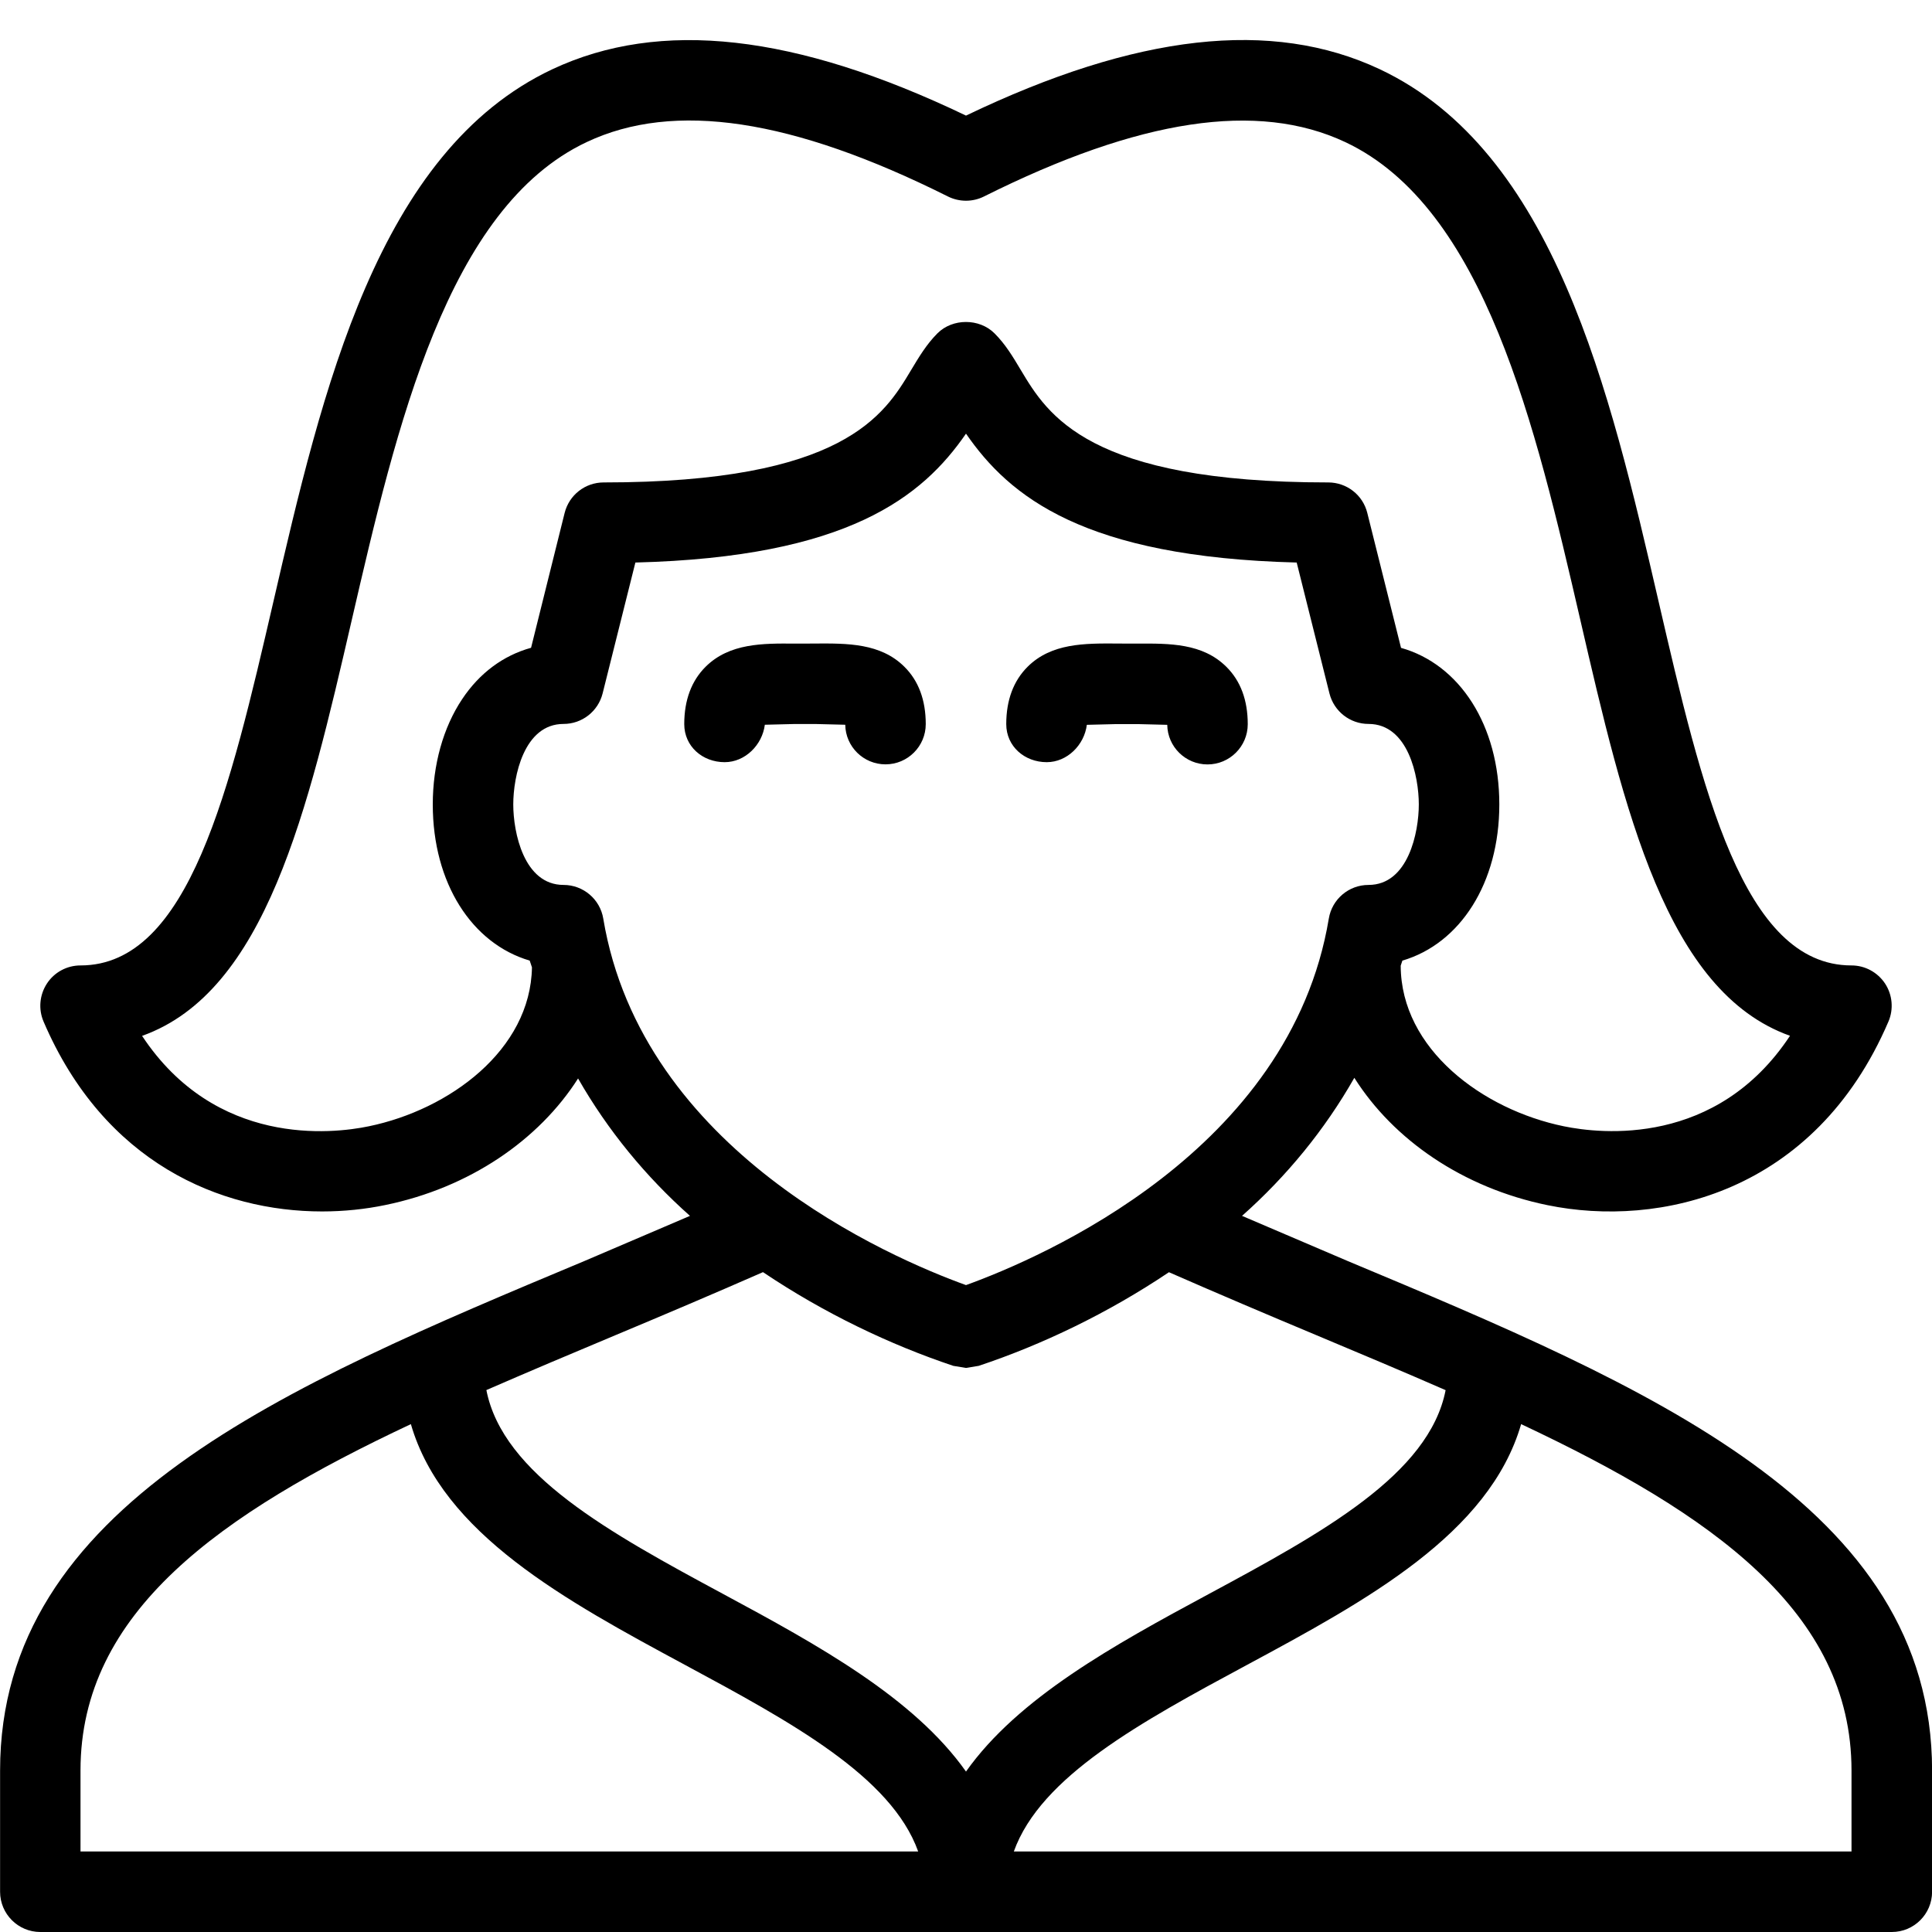 <svg version="1" xmlns="http://www.w3.org/2000/svg" width="24" height="24" viewBox="0 0 24 24"><g><path d="M16.737 15.663l-1.308-.559c.553-.491 1.027-1.068 1.395-1.715.485.768 1.346 1.366 2.4 1.582 1.382.284 3.319-.144 4.235-2.281.066-.154.05-.332-.042-.472-.093-.14-.249-.225-.417-.225-1.35 0-1.858-2.195-2.396-4.519-.606-2.621-1.293-5.592-3.466-6.615-1.337-.628-3.02-.44-5.138.577-2.118-1.016-3.8-1.204-5.138-.576-2.173 1.023-2.86 3.994-3.466 6.615-.538 2.323-1.045 4.518-2.396 4.518-.168 0-.325.084-.417.225-.092.141-.108.318-.042.472.753 1.758 2.2 2.359 3.46 2.359.272 0 .536-.028.782-.079 1.051-.215 1.912-.81 2.398-1.573.368.644.84 1.218 1.39 1.707l-1.307.559c-3.735 1.563-7.263 3.039-7.263 6.331v1.506c0 .276.224.5.5.5h23c.276 0 .5-.224.5-.5v-1.507c-.001-3.291-3.529-4.767-7.264-6.33zm-12.155-1.672c-.459.096-1.904.257-2.817-1.123 1.537-.548 2.058-2.8 2.605-5.167.555-2.4 1.185-5.12 2.918-5.936 1.085-.513 2.555-.291 4.488.676.141.07.307.07.447 0 1.932-.966 3.401-1.187 4.488-.676 1.735.816 2.365 3.535 2.92 5.935.547 2.367 1.068 4.619 2.605 5.167-.912 1.38-2.351 1.219-2.81 1.124-1.006-.206-2.023-.958-2.026-1.995l.021-.063c.718-.211 1.204-.963 1.204-1.94 0-.985-.494-1.741-1.221-1.945l-.419-1.676c-.055-.223-.255-.379-.485-.379-2.984 0-3.486-.84-3.819-1.396-.099-.166-.192-.322-.328-.457-.188-.187-.519-.187-.707 0-.135.135-.229.292-.328.457-.332.556-.835 1.396-3.819 1.396-.23 0-.429.156-.485.379l-.417 1.675c-.344.095-.64.313-.856.638-.236.353-.365.817-.365 1.308 0 .977.486 1.729 1.204 1.94l.028.084c-.017 1.026-1.026 1.768-2.026 1.974zm2.912-2.58c-.04-.241-.249-.418-.493-.418-.494 0-.625-.654-.625-1s.131-1 .625-1c.229 0 .429-.156.485-.379l.407-1.626c2.642-.067 3.567-.818 4.107-1.601.54.783 1.465 1.534 4.108 1.601l.407 1.626c.056.223.256.379.485.379.494 0 .625.654.625 1s-.131 1-.625 1c-.245 0-.453.177-.493.418-.481 2.886-3.559 4.21-4.507 4.553-.947-.342-4.025-1.667-4.506-4.553zm.156 5.173c.6-.251 1.215-.512 1.828-.781.76.511 1.58.902 2.364 1.164l.158.026.158-.026c.784-.261 1.604-.653 2.363-1.163.614.269 1.229.53 1.829.781.551.231 1.089.457 1.608.684-.205 1.047-1.532 1.773-2.945 2.534-1.176.633-2.365 1.288-3.013 2.204-.648-.917-1.837-1.571-3.013-2.204-1.413-.761-2.74-1.488-2.945-2.535.519-.226 1.056-.453 1.608-.684zm-6.65 5.409c0-1.969 1.733-3.187 4.104-4.302.395 1.363 1.92 2.191 3.409 2.993 1.314.708 2.559 1.384 2.893 2.316h-10.406v-1.007zm22 1.007h-10.406c.334-.932 1.579-1.609 2.893-2.316 1.488-.801 3.013-1.629 3.409-2.993 2.372 1.116 4.104 2.333 4.104 4.302v1.007zM9.501 9.003l.362-.009h.274l.363.009c.004.273.227.492.5.492.276 0 .5-.224.5-.5 0-.298-.089-.538-.266-.713-.296-.294-.711-.29-1.105-.288l-.129.001h-.129c-.392-.003-.808-.007-1.105.287-.176.175-.266.415-.266.713 0 .276.226.473.502.473.255 0 .468-.215.499-.465zM13.003 9.468c.254 0 .467-.214.498-.464l.362-.009h.274l.363.009c.004.273.227.492.5.492.276 0 .5-.224.5-.5 0-.298-.089-.538-.266-.713-.296-.294-.707-.29-1.105-.288h-.129l-.129-.001c-.394-.002-.809-.006-1.105.288-.176.175-.266.415-.266.713 0 .276.227.473.503.473z"/></g></svg>
